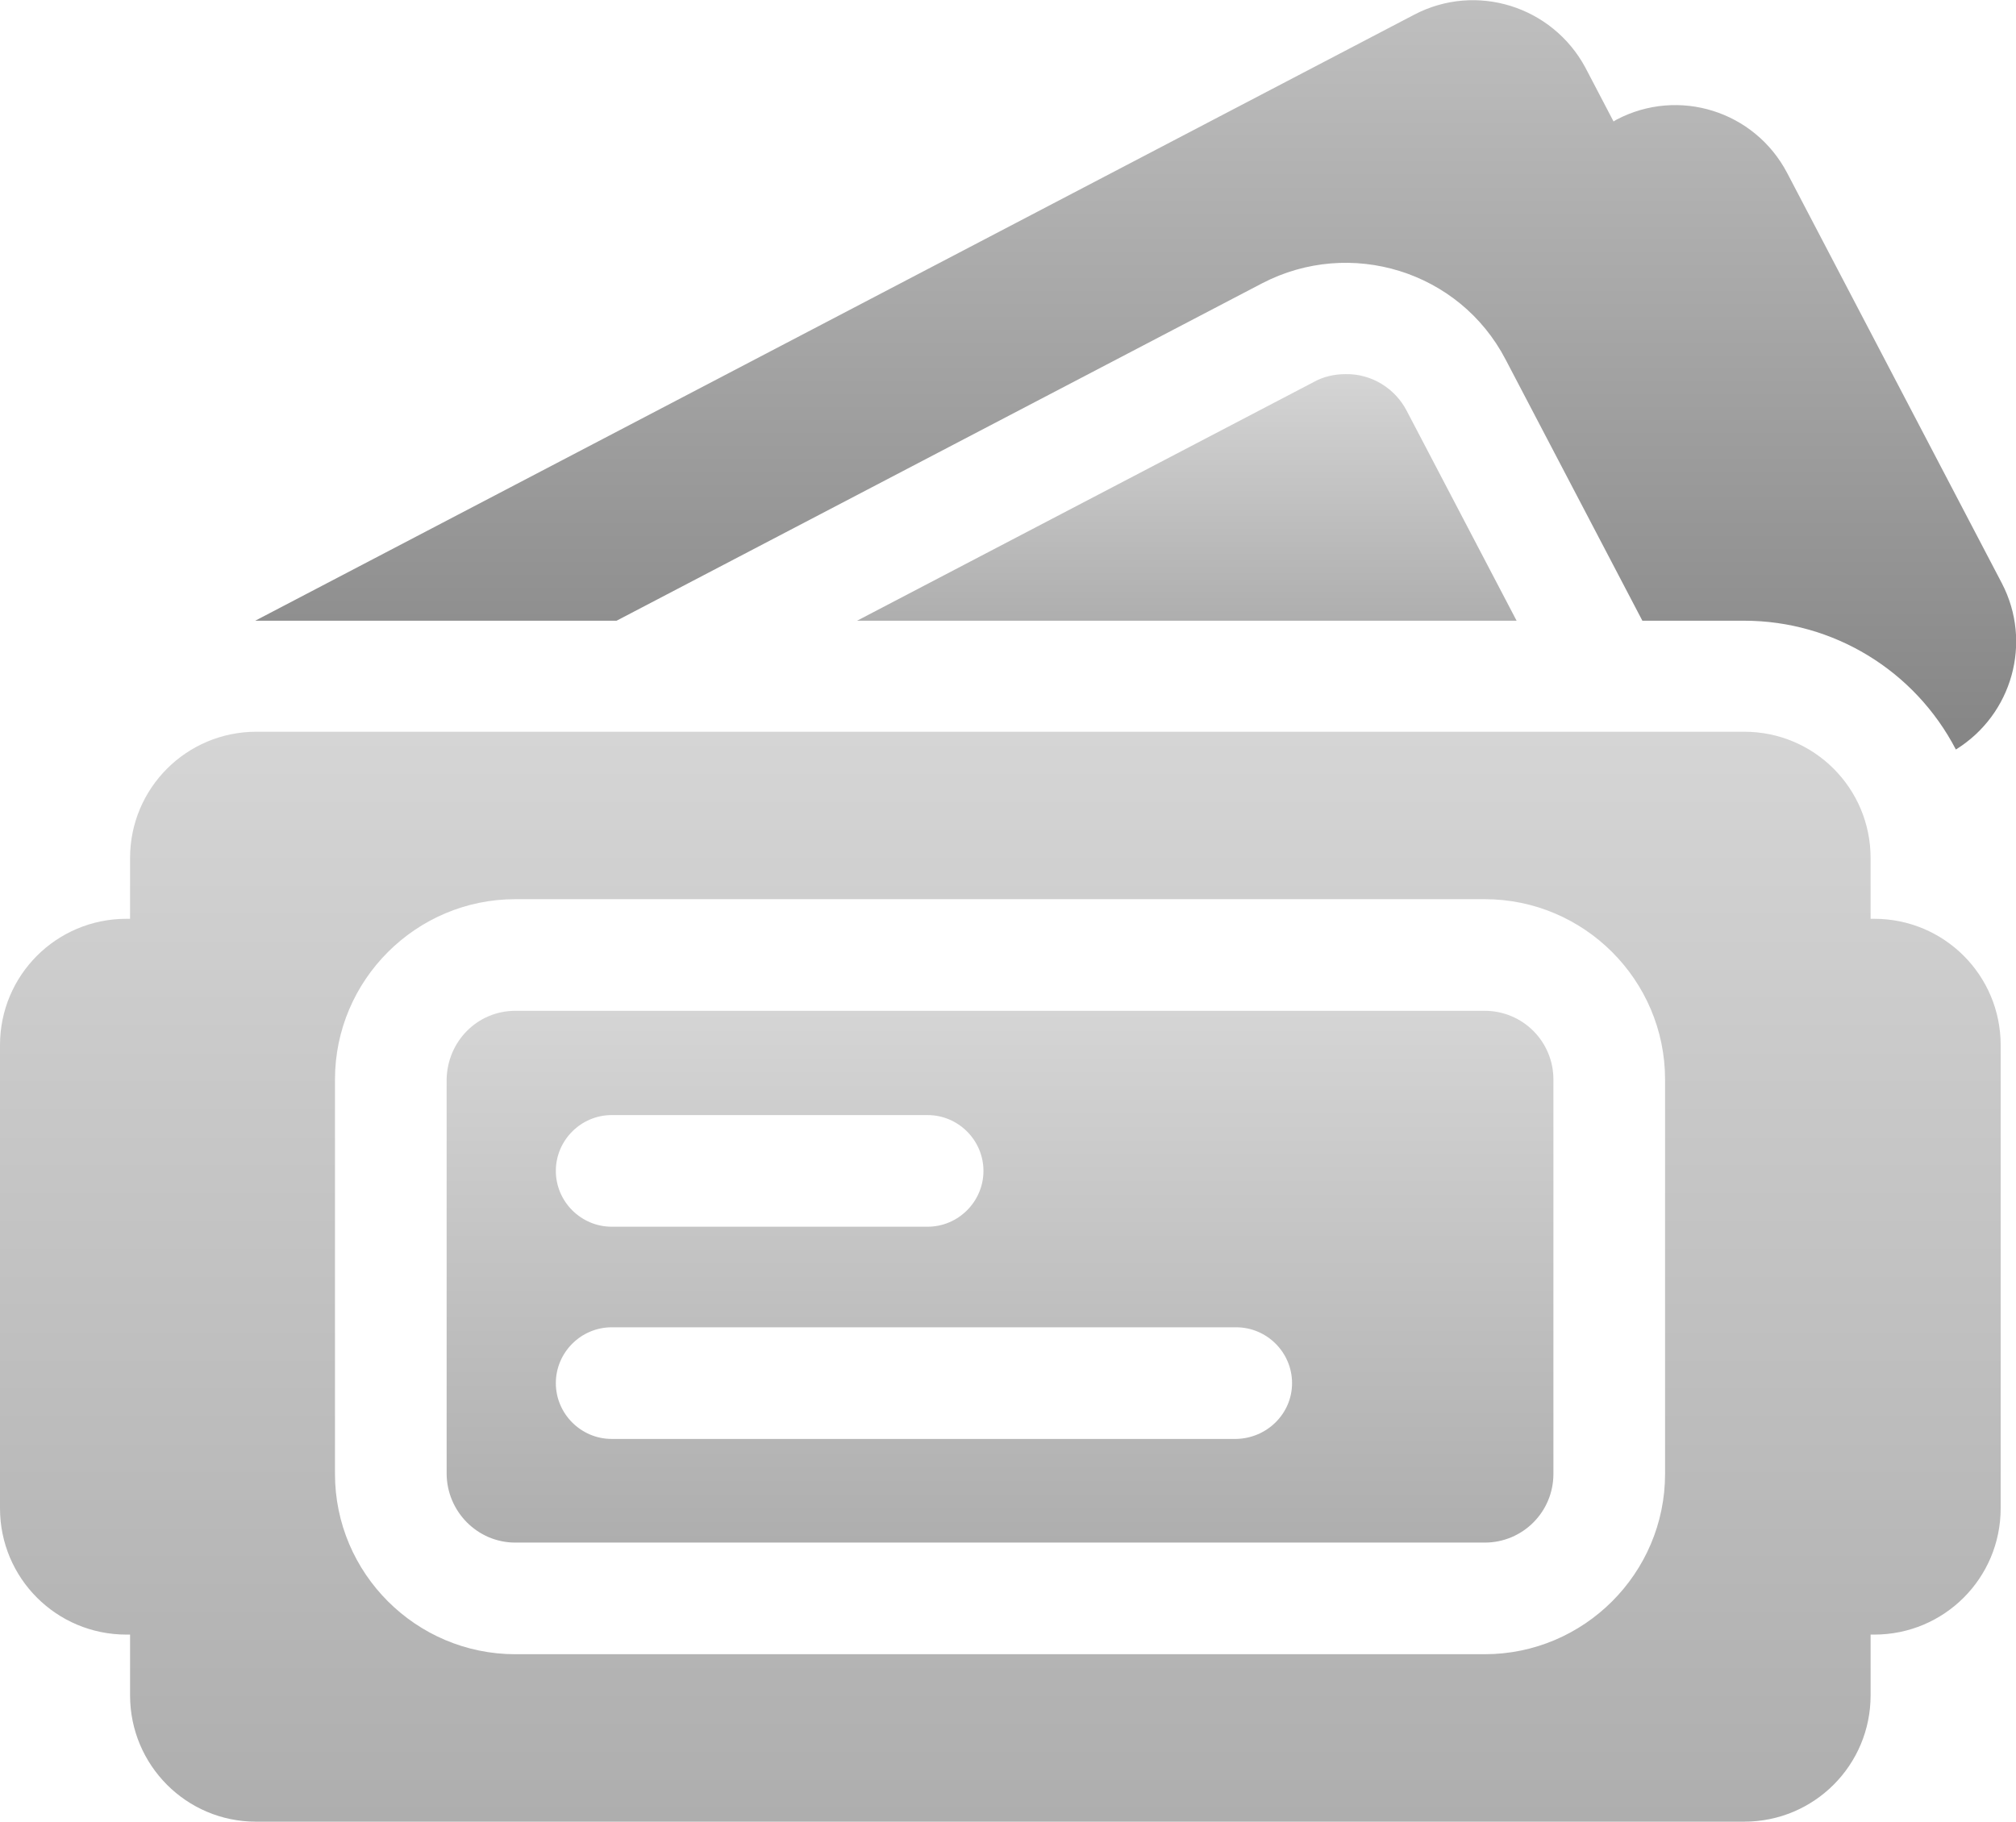 <?xml version="1.0" encoding="utf-8"?>
<!-- Generator: Adobe Illustrator 21.0.2, SVG Export Plug-In . SVG Version: 6.00 Build 0)  -->
<svg version="1.1" id="Layer_1" xmlns="http://www.w3.org/2000/svg" xmlns:xlink="http://www.w3.org/1999/xlink" x="0px" y="0px"
	 viewBox="0 0 328.6 297" style="enable-background:new 0 0 328.6 297;" xml:space="preserve">
<style type="text/css">
	.st0{fill:url(#SVGID_1_);}
	.st1{fill:url(#SVGID_2_);}
	.st2{fill:url(#SVGID_3_);}
	.st3{fill:url(#SVGID_4_);}
</style>
<title>m</title>
<g id="Layer_2">
	<g id="Layer_1-2">
		
			<linearGradient id="SVGID_1_" gradientUnits="userSpaceOnUse" x1="185.092" y1="175.06" x2="185.092" y2="297.244" gradientTransform="matrix(1 0 0 -1 0 297.26)">
			<stop  offset="0" style="stop-color:#858585"/>
			<stop  offset="1" style="stop-color:#BFBFBF"/>
		</linearGradient>
		<path class="st0" d="M100.5,101.2l105.2-55c14.4-7.5,32.2-2,39.7,12.4c0,0,0,0,0,0l22.3,42.6h16.6c14.5,0,27.8,8.1,34.5,21
			c9.2-5.7,12.5-17.5,7.5-27.1l-35-66.9c-5.3-10.1-17.7-14-27.8-8.7c0,0,0,0,0,0l-0.5,0.3l-4.6-8.8C253,1,240.6-2.9,230.5,2.4
			c0,0,0,0,0,0L41.6,101.2L100.5,101.2L100.5,101.2z"/>
		
			<linearGradient id="SVGID_2_" gradientUnits="userSpaceOnUse" x1="193.46" y1="196.1" x2="193.46" y2="236.31" gradientTransform="matrix(1 0 0 -1 0 297.26)">
			<stop  offset="0" style="stop-color:#AEAEAE"/>
			<stop  offset="1" style="stop-color:#D5D5D5"/>
		</linearGradient>
		<path class="st1" d="M219.3,61c-1.8,0-3.6,0.4-5.2,1.3l-74.4,38.9h107.5L229.3,67C227.4,63.3,223.5,60.9,219.3,61z"/>
		
			<linearGradient id="SVGID_3_" gradientUnits="userSpaceOnUse" x1="163.045" y1="0.26" x2="163.045" y2="177.91" gradientTransform="matrix(1 0 0 -1 0 297.26)">
			<stop  offset="0" style="stop-color:#AEAEAE"/>
			<stop  offset="1" style="stop-color:#D5D5D5"/>
		</linearGradient>
		<path class="st2" d="M305.5,149.8h-0.6v-9.9c0-11.4-9.2-20.6-20.6-20.6H41.8c-11.4,0-20.6,9.2-20.6,20.6v9.9h-0.6
			C9.2,149.8,0,159,0,170.4v75.5c0,11.4,9.2,20.6,20.6,20.6h0.6v9.9c0,11.4,9.2,20.6,20.5,20.6c0,0,0,0,0.1,0h242.5
			c11.4,0,20.6-9.2,20.6-20.6v-9.9h0.6c11.4,0,20.6-9.2,20.6-20.6v-75.5C326.1,159,316.9,149.8,305.5,149.8z M271.4,240.3
			c0,16.2-13.2,29.4-29.4,29.4H84c-16.2,0-29.4-13.2-29.4-29.4V176c0-16.2,13.2-29.4,29.4-29.4h158c16.2,0,29.4,13.2,29.4,29.4
			V240.3L271.4,240.3z"/>
		
			<linearGradient id="SVGID_4_" gradientUnits="userSpaceOnUse" x1="163.035" y1="45.76" x2="163.035" y2="132.44" gradientTransform="matrix(1 0 0 -1 0 297.26)">
			<stop  offset="0" style="stop-color:#AEAEAE"/>
			<stop  offset="1" style="stop-color:#D5D5D5"/>
		</linearGradient>
		<path class="st3" d="M242,164.8H84c-6.2,0-11.1,5-11.2,11.2v64.2c0,6.2,5,11.3,11.2,11.3c0,0,0,0,0,0H242c6.2,0,11.2-5,11.2-11.2
			V176C253.2,169.8,248.2,164.8,242,164.8z M99.7,181.8h51.5c5,0,9.1,4.1,9.1,9.1c0,5-4.1,9.1-9.1,9.1H99.7c-5,0-9.1-4.1-9.1-9.1
			C90.6,185.9,94.7,181.8,99.7,181.8L99.7,181.8z M201.5,234.6H99.7c-5,0-9.1-4.1-9.1-9.1c0-5,4.1-9.1,9.1-9.1h101.8
			c5,0,9.1,4.1,9.1,9.1C210.6,230.5,206.5,234.5,201.5,234.6L201.5,234.6z"/>
	</g>
</g>
</svg>
